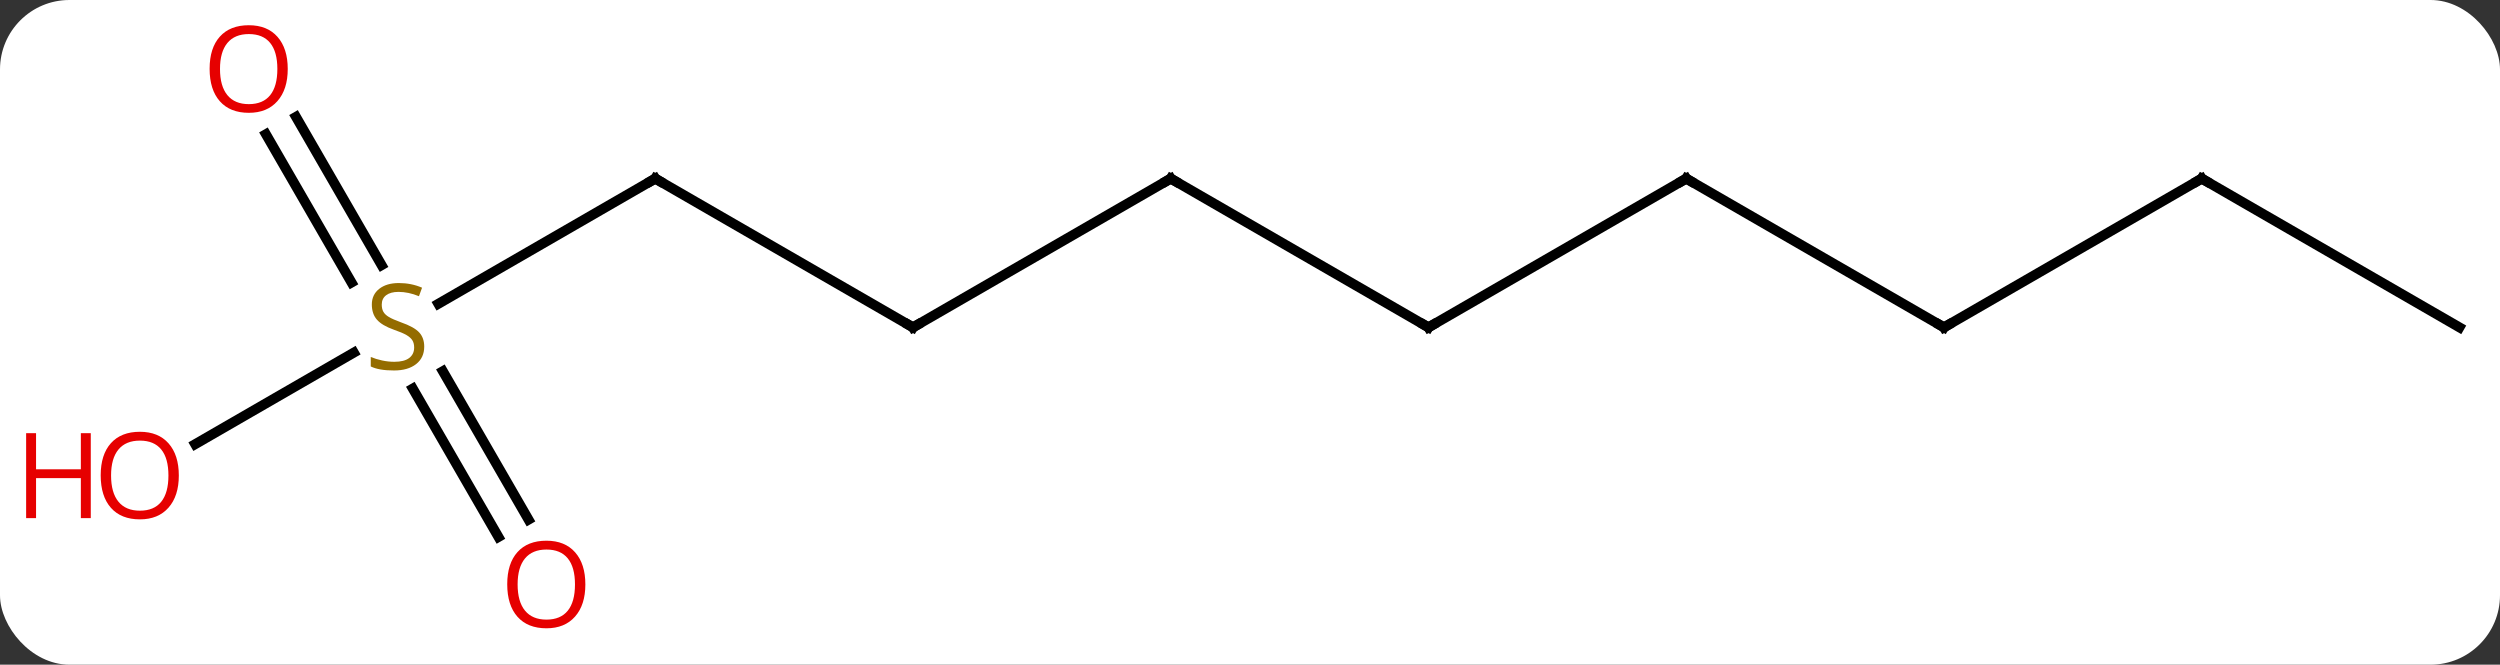 <svg width="252" viewBox="0 0 252 67" style="fill-opacity:1; color-rendering:auto; color-interpolation:auto; text-rendering:auto; stroke:black; stroke-linecap:square; stroke-miterlimit:10; shape-rendering:auto; stroke-opacity:1; fill:black; stroke-dasharray:none; font-weight:normal; stroke-width:1; font-family:'Open Sans'; font-style:normal; stroke-linejoin:miter; font-size:12; stroke-dashoffset:0; image-rendering:auto;" height="67" class="cas-substance-image" xmlns:xlink="http://www.w3.org/1999/xlink" xmlns="http://www.w3.org/2000/svg"><rect x="0" y="0" width="252" height="67" fill="#333333" stroke="none"/><svg class="cas-substance-single-component"><rect y="0" x="0" width="252" stroke="none" ry="7" rx="7" height="67" fill="white" class="cas-substance-group"/><svg y="0" x="0" width="252" viewBox="0 0 252 67" style="fill:black;" height="67" class="cas-substance-single-component-image"><svg><g><g transform="translate(131,33)" style="text-rendering:geometricPrecision; color-rendering:optimizeQuality; color-interpolation:linearRGB; stroke-linecap:butt; image-rendering:optimizeQuality;"><line y2="0" y1="-15" x2="-38.97" x1="-64.953" style="fill:none;"/><line y2="-2.378" y1="-15" x2="-86.814" x1="-64.953" style="fill:none;"/><line y2="-15" y1="0" x2="-12.99" x1="-38.97" style="fill:none;"/><line y2="21.127" y1="6.169" x2="-80.755" x1="-89.392" style="fill:none;"/><line y2="19.377" y1="4.418" x2="-77.724" x1="-86.361" style="fill:none;"/><line y2="-21.219" y1="-6.274" x2="-101.164" x1="-92.535" style="fill:none;"/><line y2="-19.469" y1="-4.524" x2="-104.195" x1="-95.566" style="fill:none;"/><line y2="11.774" y1="2.542" x2="-111.326" x1="-95.335" style="fill:none;"/><line y2="0" y1="-15" x2="12.99" x1="-12.99" style="fill:none;"/><line y2="-15" y1="0" x2="38.97" x1="12.99" style="fill:none;"/><line y2="0" y1="-15" x2="64.953" x1="38.97" style="fill:none;"/><line y2="-15" y1="0" x2="90.933" x1="64.953" style="fill:none;"/><line y2="0" y1="-15" x2="116.913" x1="90.933" style="fill:none;"/><path style="fill:none; stroke-miterlimit:5;" d="M-64.52 -14.75 L-64.953 -15 L-65.386 -14.75"/><path style="fill:none; stroke-miterlimit:5;" d="M-39.403 -0.25 L-38.97 0 L-38.537 -0.25"/></g><g transform="translate(131,33)" style="stroke-linecap:butt; fill:rgb(148,108,0); text-rendering:geometricPrecision; color-rendering:optimizeQuality; image-rendering:optimizeQuality; font-family:'Open Sans'; stroke:rgb(148,108,0); color-interpolation:linearRGB; stroke-miterlimit:5;"><path style="stroke:none;" d="M-88.238 1.938 Q-88.238 3.062 -89.058 3.703 Q-89.878 4.344 -91.285 4.344 Q-92.816 4.344 -93.628 3.938 L-93.628 2.984 Q-93.097 3.203 -92.48 3.336 Q-91.863 3.469 -91.253 3.469 Q-90.253 3.469 -89.753 3.086 Q-89.253 2.703 -89.253 2.031 Q-89.253 1.594 -89.433 1.305 Q-89.613 1.016 -90.027 0.773 Q-90.441 0.531 -91.3 0.234 Q-92.488 -0.188 -93.003 -0.773 Q-93.519 -1.359 -93.519 -2.312 Q-93.519 -3.297 -92.777 -3.883 Q-92.035 -4.469 -90.8 -4.469 Q-89.535 -4.469 -88.456 -4 L-88.769 -3.141 Q-89.831 -3.578 -90.831 -3.578 Q-91.628 -3.578 -92.074 -3.242 Q-92.519 -2.906 -92.519 -2.297 Q-92.519 -1.859 -92.355 -1.57 Q-92.191 -1.281 -91.8 -1.047 Q-91.41 -0.812 -90.597 -0.516 Q-89.253 -0.047 -88.746 0.508 Q-88.238 1.062 -88.238 1.938 Z"/><path style="fill:none; stroke:black;" d="M-13.423 -14.75 L-12.99 -15 L-12.557 -14.75"/><path style="fill:rgb(230,0,0); stroke:none;" d="M-71.996 25.91 Q-71.996 27.972 -73.035 29.152 Q-74.074 30.332 -75.917 30.332 Q-77.808 30.332 -78.839 29.168 Q-79.871 28.003 -79.871 25.894 Q-79.871 23.8 -78.839 22.652 Q-77.808 21.503 -75.917 21.503 Q-74.058 21.503 -73.027 22.675 Q-71.996 23.847 -71.996 25.91 ZM-78.824 25.91 Q-78.824 27.644 -78.081 28.55 Q-77.339 29.457 -75.917 29.457 Q-74.496 29.457 -73.769 28.558 Q-73.042 27.66 -73.042 25.91 Q-73.042 24.175 -73.769 23.285 Q-74.496 22.394 -75.917 22.394 Q-77.339 22.394 -78.081 23.293 Q-78.824 24.191 -78.824 25.91 Z"/><path style="fill:rgb(230,0,0); stroke:none;" d="M-101.996 -26.05 Q-101.996 -23.988 -103.035 -22.808 Q-104.074 -21.628 -105.917 -21.628 Q-107.808 -21.628 -108.839 -22.793 Q-109.871 -23.957 -109.871 -26.066 Q-109.871 -28.16 -108.839 -29.308 Q-107.808 -30.457 -105.917 -30.457 Q-104.058 -30.457 -103.027 -29.285 Q-101.996 -28.113 -101.996 -26.05 ZM-108.824 -26.05 Q-108.824 -24.316 -108.081 -23.41 Q-107.339 -22.503 -105.917 -22.503 Q-104.496 -22.503 -103.769 -23.402 Q-103.042 -24.3 -103.042 -26.05 Q-103.042 -27.785 -103.769 -28.675 Q-104.496 -29.566 -105.917 -29.566 Q-107.339 -29.566 -108.081 -28.668 Q-108.824 -27.769 -108.824 -26.05 Z"/><path style="fill:rgb(230,0,0); stroke:none;" d="M-112.975 14.93 Q-112.975 16.992 -114.015 18.172 Q-115.054 19.352 -116.897 19.352 Q-118.788 19.352 -119.819 18.188 Q-120.85 17.023 -120.85 14.914 Q-120.85 12.82 -119.819 11.672 Q-118.788 10.523 -116.897 10.523 Q-115.038 10.523 -114.007 11.695 Q-112.975 12.867 -112.975 14.93 ZM-119.804 14.93 Q-119.804 16.664 -119.061 17.57 Q-118.319 18.477 -116.897 18.477 Q-115.475 18.477 -114.749 17.578 Q-114.022 16.68 -114.022 14.93 Q-114.022 13.195 -114.749 12.305 Q-115.475 11.414 -116.897 11.414 Q-118.319 11.414 -119.061 12.312 Q-119.804 13.211 -119.804 14.93 Z"/><path style="fill:rgb(230,0,0); stroke:none;" d="M-121.85 19.227 L-122.85 19.227 L-122.85 15.195 L-127.366 15.195 L-127.366 19.227 L-128.366 19.227 L-128.366 10.664 L-127.366 10.664 L-127.366 14.305 L-122.85 14.305 L-122.85 10.664 L-121.85 10.664 L-121.85 19.227 Z"/><path style="fill:none; stroke:black;" d="M12.557 -0.25 L12.99 0 L13.423 -0.25"/><path style="fill:none; stroke:black;" d="M38.537 -14.75 L38.97 -15 L39.403 -14.75"/><path style="fill:none; stroke:black;" d="M64.52 -0.25 L64.953 0 L65.386 -0.25"/><path style="fill:none; stroke:black;" d="M90.5 -14.75 L90.933 -15 L91.366 -14.75"/></g></g></svg></svg></svg></svg>
